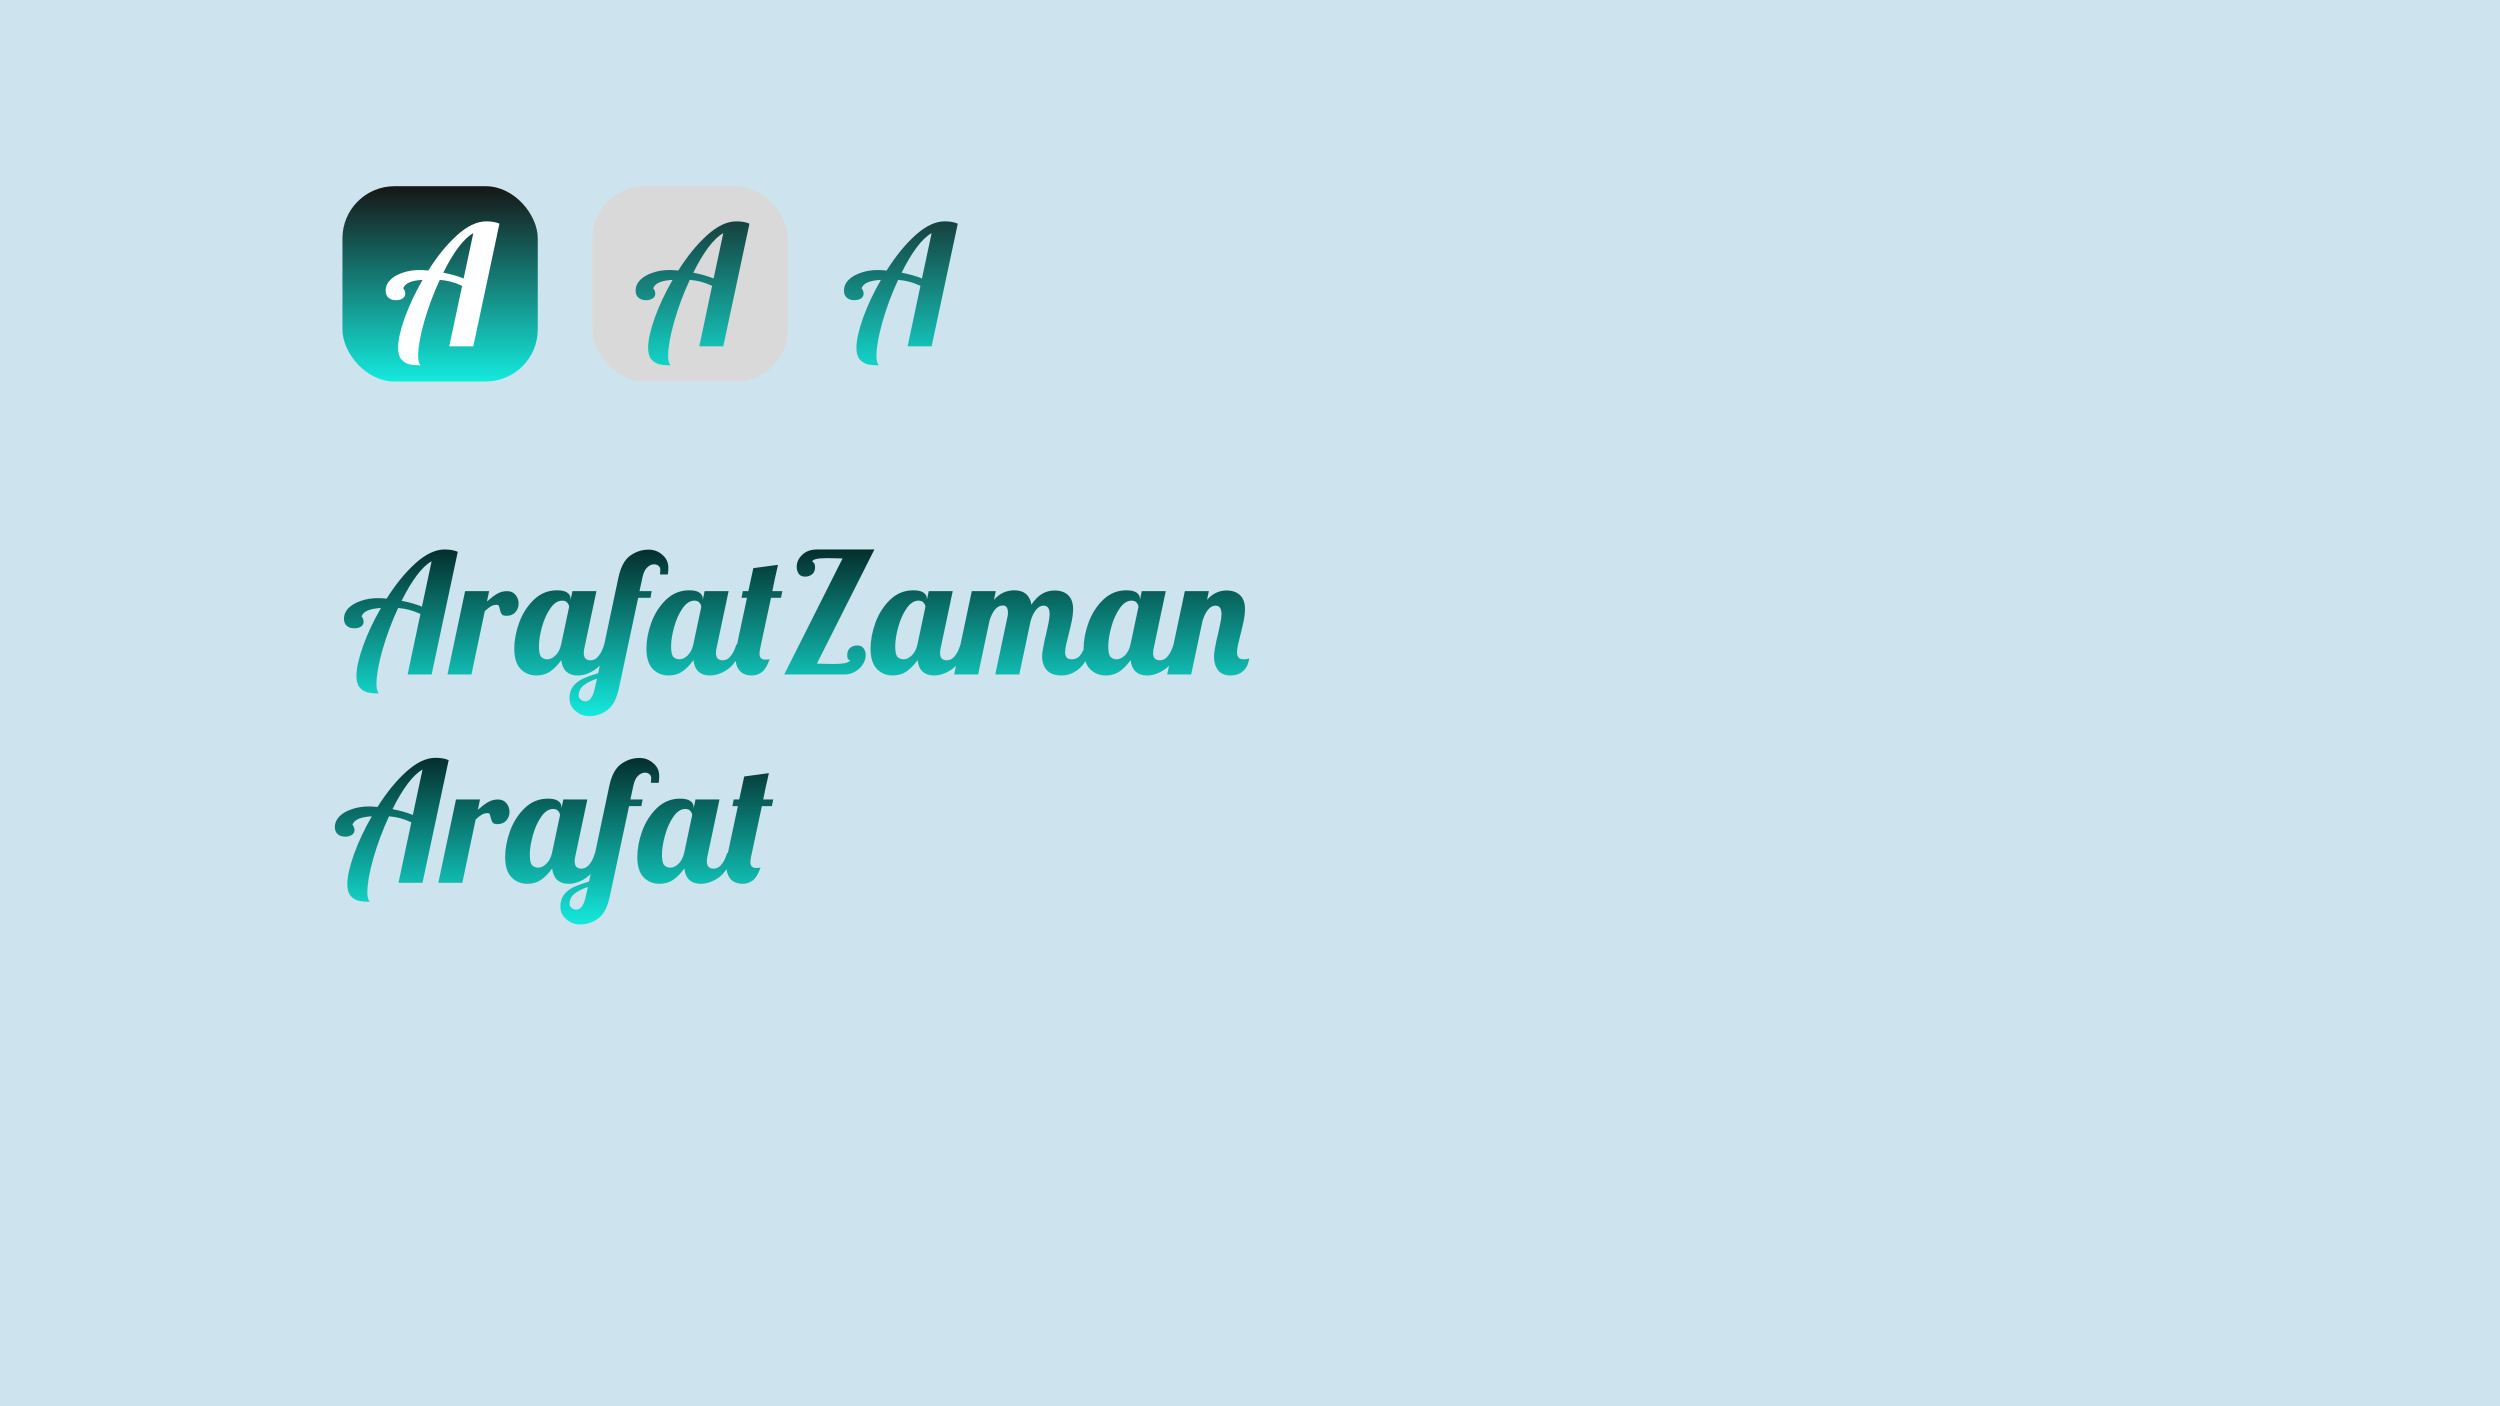 <svg width="1920" height="1080" viewBox="0 0 1920 1080" fill="none" xmlns="http://www.w3.org/2000/svg">
<rect width="1920" height="1080" fill="#CDE3ED"/>
<rect x="455" y="143" width="150" height="150" rx="40" fill="#D9D9D9"/>
<path d="M514.904 280.592C511.747 280.592 508.973 280.336 506.584 279.824C504.195 279.312 502.104 278.075 500.312 276.112C498.605 274.149 497.752 271.12 497.752 267.024C497.752 261.307 499.459 253.627 502.872 243.984C506.371 234.341 510.936 224.656 516.568 214.928C512.301 215.184 508.931 215.824 506.456 216.848C503.981 217.872 502.36 219.451 501.592 221.584C501.933 221.584 502.275 222.011 502.616 222.864C503.043 223.717 503.256 224.613 503.256 225.552C503.256 227.088 502.573 228.325 501.208 229.264C499.843 230.117 498.136 230.544 496.088 230.544C493.699 230.544 491.779 229.904 490.328 228.624C488.877 227.344 488.152 225.509 488.152 223.12C488.152 220.219 489.261 217.573 491.48 215.184C493.784 212.795 496.941 210.917 500.952 209.552C504.963 208.101 509.4 207.376 514.264 207.376C516.056 207.376 518.275 207.504 520.92 207.76C527.917 196.667 535.299 187.621 543.064 180.624C550.915 173.541 558.381 170 565.464 170C569.56 170 572.931 170.597 575.576 171.792L555.48 266H537.048L546.904 219.536C543.747 218.085 540.845 217.019 538.2 216.336C535.555 215.653 532.739 215.184 529.752 214.928C524.888 225.424 520.877 236.176 517.72 247.184C514.648 258.107 513.112 266.853 513.112 273.424C513.112 276.667 513.709 279.056 514.904 280.592ZM555.48 179.088C551.811 181.051 547.971 184.72 543.96 190.096C540.035 195.387 536.195 201.829 532.44 209.424C538.584 210.619 543.789 212.112 548.056 213.904L555.48 179.088Z" fill="url(#paint0_linear_1_2)"/>
<rect x="263" y="143" width="150" height="150" rx="40" fill="url(#paint1_linear_1_2)"/>
<path d="M322.904 280.592C319.747 280.592 316.973 280.336 314.584 279.824C312.195 279.312 310.104 278.075 308.312 276.112C306.605 274.149 305.752 271.12 305.752 267.024C305.752 261.307 307.459 253.627 310.872 243.984C314.371 234.341 318.936 224.656 324.568 214.928C320.301 215.184 316.931 215.824 314.456 216.848C311.981 217.872 310.36 219.451 309.592 221.584C309.933 221.584 310.275 222.011 310.616 222.864C311.043 223.717 311.256 224.613 311.256 225.552C311.256 227.088 310.573 228.325 309.208 229.264C307.843 230.117 306.136 230.544 304.088 230.544C301.699 230.544 299.779 229.904 298.328 228.624C296.877 227.344 296.152 225.509 296.152 223.12C296.152 220.219 297.261 217.573 299.48 215.184C301.784 212.795 304.941 210.917 308.952 209.552C312.963 208.101 317.4 207.376 322.264 207.376C324.056 207.376 326.275 207.504 328.92 207.76C335.917 196.667 343.299 187.621 351.064 180.624C358.915 173.541 366.381 170 373.464 170C377.56 170 380.931 170.597 383.576 171.792L363.48 266H345.048L354.904 219.536C351.747 218.085 348.845 217.019 346.2 216.336C343.555 215.653 340.739 215.184 337.752 214.928C332.888 225.424 328.877 236.176 325.72 247.184C322.648 258.107 321.112 266.853 321.112 273.424C321.112 276.667 321.709 279.056 322.904 280.592ZM363.48 179.088C359.811 181.051 355.971 184.72 351.96 190.096C348.035 195.387 344.195 201.829 340.44 209.424C346.584 210.619 351.789 212.112 356.056 213.904L363.48 179.088Z" fill="white"/>
<path d="M674.904 280.592C671.747 280.592 668.973 280.336 666.584 279.824C664.195 279.312 662.104 278.075 660.312 276.112C658.605 274.149 657.752 271.12 657.752 267.024C657.752 261.307 659.459 253.627 662.872 243.984C666.371 234.341 670.936 224.656 676.568 214.928C672.301 215.184 668.931 215.824 666.456 216.848C663.981 217.872 662.36 219.451 661.592 221.584C661.933 221.584 662.275 222.011 662.616 222.864C663.043 223.717 663.256 224.613 663.256 225.552C663.256 227.088 662.573 228.325 661.208 229.264C659.843 230.117 658.136 230.544 656.088 230.544C653.699 230.544 651.779 229.904 650.328 228.624C648.877 227.344 648.152 225.509 648.152 223.12C648.152 220.219 649.261 217.573 651.48 215.184C653.784 212.795 656.941 210.917 660.952 209.552C664.963 208.101 669.4 207.376 674.264 207.376C676.056 207.376 678.275 207.504 680.92 207.76C687.917 196.667 695.299 187.621 703.064 180.624C710.915 173.541 718.381 170 725.464 170C729.56 170 732.931 170.597 735.576 171.792L715.48 266H697.048L706.904 219.536C703.747 218.085 700.845 217.019 698.2 216.336C695.555 215.653 692.739 215.184 689.752 214.928C684.888 225.424 680.877 236.176 677.72 247.184C674.648 258.107 673.112 266.853 673.112 273.424C673.112 276.667 673.709 279.056 674.904 280.592ZM715.48 179.088C711.811 181.051 707.971 184.72 703.96 190.096C700.035 195.387 696.195 201.829 692.44 209.424C698.584 210.619 703.789 212.112 708.056 213.904L715.48 179.088Z" fill="url(#paint2_linear_1_2)"/>
<path d="M290.904 532.592C287.747 532.592 284.973 532.336 282.584 531.824C280.195 531.312 278.104 530.075 276.312 528.112C274.605 526.149 273.752 523.12 273.752 519.024C273.752 513.307 275.459 505.627 278.872 495.984C282.371 486.341 286.936 476.656 292.568 466.928C288.301 467.184 284.931 467.824 282.456 468.848C279.981 469.872 278.36 471.451 277.592 473.584C277.933 473.584 278.275 474.011 278.616 474.864C279.043 475.717 279.256 476.613 279.256 477.552C279.256 479.088 278.573 480.325 277.208 481.264C275.843 482.117 274.136 482.544 272.088 482.544C269.699 482.544 267.779 481.904 266.328 480.624C264.877 479.344 264.152 477.509 264.152 475.12C264.152 472.219 265.261 469.573 267.48 467.184C269.784 464.795 272.941 462.917 276.952 461.552C280.963 460.101 285.4 459.376 290.264 459.376C292.056 459.376 294.275 459.504 296.92 459.76C303.917 448.667 311.299 439.621 319.064 432.624C326.915 425.541 334.381 422 341.464 422C345.56 422 348.931 422.597 351.576 423.792L331.48 518H313.048L322.904 471.536C319.747 470.085 316.845 469.019 314.2 468.336C311.555 467.653 308.739 467.184 305.752 466.928C300.888 477.424 296.877 488.176 293.72 499.184C290.648 510.107 289.112 518.853 289.112 525.424C289.112 528.667 289.709 531.056 290.904 532.592ZM331.48 431.088C327.811 433.051 323.971 436.72 319.96 442.096C316.035 447.387 312.195 453.829 308.44 461.424C314.584 462.619 319.789 464.112 324.056 465.904L331.48 431.088ZM357.204 454H375.636L373.972 461.936C376.873 459.376 379.476 457.413 381.78 456.048C384.169 454.683 386.729 454 389.46 454C392.191 454 394.324 454.939 395.86 456.816C397.481 458.693 398.292 460.955 398.292 463.6C398.292 466.075 397.481 468.251 395.86 470.128C394.239 472.005 391.977 472.944 389.076 472.944C387.199 472.944 385.919 472.517 385.236 471.664C384.639 470.725 384.169 469.403 383.828 467.696C383.572 466.587 383.316 465.776 383.06 465.264C382.804 464.752 382.335 464.496 381.652 464.496C379.86 464.496 378.324 464.88 377.044 465.648C375.849 466.331 374.271 467.568 372.308 469.36L362.068 518H343.636L357.204 454ZM411.985 518.768C407.121 518.768 403.068 517.104 399.825 513.776C396.582 510.448 394.961 505.243 394.961 498.16C394.961 491.845 396.198 485.232 398.673 478.32C401.233 471.323 404.988 465.435 409.937 460.656C414.972 455.792 420.945 453.36 427.857 453.36C431.356 453.36 433.958 453.957 435.665 455.152C437.372 456.347 438.225 457.925 438.225 459.888V460.784L439.633 454H458.065L448.849 497.52C448.508 498.8 448.337 500.165 448.337 501.616C448.337 505.285 450.086 507.12 453.585 507.12C455.974 507.12 458.022 506.011 459.729 503.792C461.521 501.573 462.929 498.672 463.953 495.088H469.329C466.172 504.304 462.246 510.576 457.553 513.904C452.945 517.147 448.294 518.768 443.601 518.768C440.017 518.768 437.116 517.787 434.897 515.824C432.764 513.776 431.484 510.832 431.057 506.992C428.582 510.491 425.809 513.349 422.737 515.568C419.75 517.701 416.166 518.768 411.985 518.768ZM420.305 506.352C422.438 506.352 424.529 505.371 426.577 503.408C428.71 501.36 430.161 498.587 430.929 495.088L437.073 466.16C437.073 465.051 436.646 463.984 435.793 462.96C434.94 461.851 433.617 461.296 431.825 461.296C428.412 461.296 425.34 463.301 422.609 467.312C419.878 471.237 417.745 476.016 416.209 481.648C414.673 487.195 413.905 492.101 413.905 496.368C413.905 500.635 414.502 503.365 415.697 504.56C416.977 505.755 418.513 506.352 420.305 506.352ZM452.48 550C448.469 550 444.971 548.677 441.984 546.032C438.912 543.472 437.376 540.187 437.376 536.176C437.376 532.507 438.315 529.477 440.192 527.088C442.069 524.699 444.501 522.779 447.488 521.328C450.475 519.963 454.443 518.512 459.392 516.976L474.88 443.888C476.587 435.696 479.573 430.021 483.84 426.864C488.192 423.707 492.971 422.128 498.176 422.128C502.187 422.128 505.685 423.451 508.672 426.096C511.744 428.656 513.28 431.941 513.28 435.952C513.28 437.915 513.152 439.664 512.896 441.2H506.88C507.051 439.323 507.136 438.171 507.136 437.744C507.136 436.379 506.667 435.312 505.728 434.544C504.789 433.776 503.637 433.392 502.272 433.392C500.48 433.392 498.731 434.203 497.024 435.824C495.317 437.36 494.08 440.048 493.312 443.888L491.136 454H500.48L499.584 459.12H490.112L475.392 528.24C473.685 536.517 470.741 542.192 466.56 545.264C462.379 548.421 457.685 550 452.48 550ZM449.536 538.608C452.949 538.608 455.381 535.28 456.832 528.624L458.496 521.2C453.973 522.736 450.517 524.485 448.128 526.448C445.653 528.496 444.416 531.141 444.416 534.384C444.416 535.408 444.928 536.347 445.952 537.2C446.976 538.139 448.171 538.608 449.536 538.608ZM513.485 518.768C508.621 518.768 504.568 517.104 501.325 513.776C498.082 510.448 496.461 505.243 496.461 498.16C496.461 491.845 497.698 485.232 500.173 478.32C502.733 471.323 506.488 465.435 511.437 460.656C516.472 455.792 522.445 453.36 529.357 453.36C532.856 453.36 535.458 453.957 537.165 455.152C538.872 456.347 539.725 457.925 539.725 459.888V460.784L541.133 454H559.565L550.349 497.52C550.008 498.8 549.837 500.165 549.837 501.616C549.837 505.285 551.586 507.12 555.085 507.12C557.474 507.12 559.522 506.011 561.229 503.792C563.021 501.573 564.429 498.672 565.453 495.088H570.829C567.672 504.304 563.746 510.576 559.053 513.904C554.445 517.147 549.794 518.768 545.101 518.768C541.517 518.768 538.616 517.787 536.397 515.824C534.264 513.776 532.984 510.832 532.557 506.992C530.082 510.491 527.309 513.349 524.237 515.568C521.25 517.701 517.666 518.768 513.485 518.768ZM521.805 506.352C523.938 506.352 526.029 505.371 528.077 503.408C530.21 501.36 531.661 498.587 532.429 495.088L538.573 466.16C538.573 465.051 538.146 463.984 537.293 462.96C536.44 461.851 535.117 461.296 533.325 461.296C529.912 461.296 526.84 463.301 524.109 467.312C521.378 471.237 519.245 476.016 517.709 481.648C516.173 487.195 515.405 492.101 515.405 496.368C515.405 500.635 516.002 503.365 517.197 504.56C518.477 505.755 520.013 506.352 521.805 506.352ZM577.532 518.768C573.18 518.768 569.937 517.445 567.804 514.8C565.756 512.155 564.732 508.656 564.732 504.304C564.732 502.085 564.988 499.824 565.5 497.52L573.692 459.12H569.468L570.492 454H574.716L578.556 436.336L597.5 433.776C596.732 437.019 596.305 438.939 596.22 439.536C595.623 441.925 594.599 446.747 593.148 454H600.828L599.804 459.12H592.124L583.932 497.52C583.505 499.397 583.292 500.891 583.292 502C583.292 505.072 584.785 506.608 587.772 506.608C589.308 506.608 590.417 506.48 591.1 506.224C589.393 511.173 587.388 514.501 585.084 516.208C582.78 517.915 580.263 518.768 577.532 518.768ZM647.083 428.912C645.291 428.912 643.84 428.869 642.731 428.784L635.563 428.656C627.712 428.656 623.787 429.595 623.787 431.472C624.299 431.472 624.768 431.813 625.195 432.496C625.707 433.179 625.963 434.203 625.963 435.568C625.963 438.128 625.152 440.005 623.531 441.2C621.995 442.309 620.288 442.864 618.411 442.864C616.107 442.864 614.443 442.139 613.419 440.688C612.395 439.152 611.883 437.36 611.883 435.312C611.883 431.813 613.291 428.741 616.107 426.096C618.923 423.365 622.763 422 627.627 422H671.531L627.371 509.68C629.76 509.68 631.595 509.723 632.875 509.808L639.659 509.936C643.243 509.936 646.144 509.765 648.363 509.424C650.667 508.997 652.203 508.229 652.971 507.12C652.374 507.12 651.819 506.821 651.307 506.224C650.88 505.541 650.667 504.517 650.667 503.152C650.667 500.592 651.435 498.715 652.971 497.52C654.507 496.325 656.299 495.728 658.347 495.728C660.566 495.728 662.187 496.453 663.211 497.904C664.32 499.355 664.875 501.104 664.875 503.152C664.875 505.371 664.192 507.632 662.827 509.936C661.462 512.24 659.499 514.16 656.939 515.696C654.464 517.232 651.648 518 648.491 518H602.283L647.083 428.912ZM685.61 518.768C680.746 518.768 676.693 517.104 673.45 513.776C670.207 510.448 668.586 505.243 668.586 498.16C668.586 491.845 669.823 485.232 672.298 478.32C674.858 471.323 678.613 465.435 683.562 460.656C688.597 455.792 694.57 453.36 701.482 453.36C704.981 453.36 707.583 453.957 709.29 455.152C710.997 456.347 711.85 457.925 711.85 459.888V460.784L713.258 454H731.69L722.474 497.52C722.133 498.8 721.962 500.165 721.962 501.616C721.962 505.285 723.711 507.12 727.21 507.12C729.599 507.12 731.647 506.011 733.354 503.792C735.146 501.573 736.554 498.672 737.578 495.088H742.954C739.797 504.304 735.871 510.576 731.178 513.904C726.57 517.147 721.919 518.768 717.226 518.768C713.642 518.768 710.741 517.787 708.522 515.824C706.389 513.776 705.109 510.832 704.682 506.992C702.207 510.491 699.434 513.349 696.362 515.568C693.375 517.701 689.791 518.768 685.61 518.768ZM693.93 506.352C696.063 506.352 698.154 505.371 700.202 503.408C702.335 501.36 703.786 498.587 704.554 495.088L710.698 466.16C710.698 465.051 710.271 463.984 709.418 462.96C708.565 461.851 707.242 461.296 705.45 461.296C702.037 461.296 698.965 463.301 696.234 467.312C693.503 471.237 691.37 476.016 689.834 481.648C688.298 487.195 687.53 492.101 687.53 496.368C687.53 500.635 688.127 503.365 689.322 504.56C690.602 505.755 692.138 506.352 693.93 506.352ZM815.449 518.768C810.244 518.768 806.404 517.403 803.929 514.672C801.54 511.856 800.345 508.4 800.345 504.304C800.345 502.512 800.558 500.507 800.985 498.288C801.412 495.984 801.838 493.765 802.265 491.632C802.777 489.499 803.118 488.133 803.289 487.536C803.972 484.549 804.612 481.605 805.209 478.704C805.806 475.803 806.105 473.456 806.105 471.664C806.105 467.312 804.569 465.136 801.497 465.136C799.278 465.136 797.316 466.245 795.609 468.464C793.902 470.597 792.537 473.413 791.513 476.912L782.809 518H764.377L773.721 473.84C773.977 472.816 774.105 471.749 774.105 470.64C774.105 466.885 772.825 465.008 770.265 465.008C767.876 465.008 765.785 466.117 763.993 468.336C762.286 470.469 760.921 473.328 759.897 476.912L751.193 518H732.761L746.329 454H764.761L763.353 460.656C767.705 455.792 772.91 453.36 778.969 453.36C786.478 453.36 790.873 457.029 792.153 464.368C796.846 457.115 802.777 453.488 809.945 453.488C814.297 453.488 817.753 454.683 820.313 457.072C822.873 459.461 824.153 463.088 824.153 467.952C824.153 470.427 823.854 473.2 823.257 476.272C822.66 479.259 821.806 482.928 820.697 487.28C820.014 489.925 819.374 492.528 818.777 495.088C818.265 497.563 818.009 499.525 818.009 500.976C818.009 502.683 818.393 504.005 819.161 504.944C819.929 505.883 821.252 506.352 823.129 506.352C825.689 506.352 827.737 505.456 829.273 503.664C830.809 501.787 832.345 498.928 833.881 495.088H839.257C836.1 504.475 832.43 510.789 828.249 514.032C824.153 517.189 819.886 518.768 815.449 518.768ZM849.235 518.768C844.371 518.768 840.318 517.104 837.075 513.776C833.832 510.448 832.211 505.243 832.211 498.16C832.211 491.845 833.448 485.232 835.923 478.32C838.483 471.323 842.238 465.435 847.187 460.656C852.222 455.792 858.195 453.36 865.107 453.36C868.606 453.36 871.208 453.957 872.915 455.152C874.622 456.347 875.475 457.925 875.475 459.888V460.784L876.883 454H895.315L886.099 497.52C885.758 498.8 885.587 500.165 885.587 501.616C885.587 505.285 887.336 507.12 890.835 507.12C893.224 507.12 895.272 506.011 896.979 503.792C898.771 501.573 900.179 498.672 901.203 495.088H906.579C903.422 504.304 899.496 510.576 894.803 513.904C890.195 517.147 885.544 518.768 880.851 518.768C877.267 518.768 874.366 517.787 872.147 515.824C870.014 513.776 868.734 510.832 868.307 506.992C865.832 510.491 863.059 513.349 859.987 515.568C857 517.701 853.416 518.768 849.235 518.768ZM857.555 506.352C859.688 506.352 861.779 505.371 863.827 503.408C865.96 501.36 867.411 498.587 868.179 495.088L874.323 466.16C874.323 465.051 873.896 463.984 873.043 462.96C872.19 461.851 870.867 461.296 869.075 461.296C865.662 461.296 862.59 463.301 859.859 467.312C857.128 471.237 854.995 476.016 853.459 481.648C851.923 487.195 851.155 492.101 851.155 496.368C851.155 500.635 851.752 503.365 852.947 504.56C854.227 505.755 855.763 506.352 857.555 506.352ZM945.282 518.768C940.759 518.768 937.474 517.403 935.426 514.672C933.378 511.941 932.354 508.485 932.354 504.304C932.354 502.512 932.567 500.507 932.994 498.288C933.421 495.984 933.847 493.765 934.274 491.632C934.786 489.499 935.127 488.133 935.298 487.536C935.981 484.549 936.621 481.605 937.218 478.704C937.815 475.803 938.114 473.456 938.114 471.664C938.114 467.312 936.578 465.136 933.506 465.136C931.287 465.136 929.325 466.245 927.618 468.464C925.911 470.597 924.546 473.413 923.522 476.912L914.818 518H896.386L909.954 454H928.386L926.978 460.656C931.245 455.877 936.237 453.488 941.954 453.488C946.306 453.488 949.762 454.683 952.322 457.072C954.882 459.461 956.162 463.088 956.162 467.952C956.162 470.427 955.863 473.2 955.266 476.272C954.669 479.259 953.815 482.928 952.706 487.28C952.023 489.925 951.383 492.528 950.786 495.088C950.274 497.563 950.018 499.525 950.018 500.976C950.018 502.683 950.402 504.005 951.17 504.944C951.938 505.883 953.261 506.352 955.138 506.352C957.186 506.352 958.594 506.096 959.362 505.584C958.85 509.936 957.271 513.221 954.626 515.44C952.066 517.659 948.951 518.768 945.282 518.768Z" fill="url(#paint3_linear_1_2)"/>
<path d="M283.904 692.592C280.747 692.592 277.973 692.336 275.584 691.824C273.195 691.312 271.104 690.075 269.312 688.112C267.605 686.149 266.752 683.12 266.752 679.024C266.752 673.307 268.459 665.627 271.872 655.984C275.371 646.341 279.936 636.656 285.568 626.928C281.301 627.184 277.931 627.824 275.456 628.848C272.981 629.872 271.36 631.451 270.592 633.584C270.933 633.584 271.275 634.011 271.616 634.864C272.043 635.717 272.256 636.613 272.256 637.552C272.256 639.088 271.573 640.325 270.208 641.264C268.843 642.117 267.136 642.544 265.088 642.544C262.699 642.544 260.779 641.904 259.328 640.624C257.877 639.344 257.152 637.509 257.152 635.12C257.152 632.219 258.261 629.573 260.48 627.184C262.784 624.795 265.941 622.917 269.952 621.552C273.963 620.101 278.4 619.376 283.264 619.376C285.056 619.376 287.275 619.504 289.92 619.76C296.917 608.667 304.299 599.621 312.064 592.624C319.915 585.541 327.381 582 334.464 582C338.56 582 341.931 582.597 344.576 583.792L324.48 678H306.048L315.904 631.536C312.747 630.085 309.845 629.019 307.2 628.336C304.555 627.653 301.739 627.184 298.752 626.928C293.888 637.424 289.877 648.176 286.72 659.184C283.648 670.107 282.112 678.853 282.112 685.424C282.112 688.667 282.709 691.056 283.904 692.592ZM324.48 591.088C320.811 593.051 316.971 596.72 312.96 602.096C309.035 607.387 305.195 613.829 301.44 621.424C307.584 622.619 312.789 624.112 317.056 625.904L324.48 591.088ZM350.204 614H368.636L366.972 621.936C369.873 619.376 372.476 617.413 374.78 616.048C377.169 614.683 379.729 614 382.46 614C385.191 614 387.324 614.939 388.86 616.816C390.481 618.693 391.292 620.955 391.292 623.6C391.292 626.075 390.481 628.251 388.86 630.128C387.239 632.005 384.977 632.944 382.076 632.944C380.199 632.944 378.919 632.517 378.236 631.664C377.639 630.725 377.169 629.403 376.828 627.696C376.572 626.587 376.316 625.776 376.06 625.264C375.804 624.752 375.335 624.496 374.652 624.496C372.86 624.496 371.324 624.88 370.044 625.648C368.849 626.331 367.271 627.568 365.308 629.36L355.068 678H336.636L350.204 614ZM404.985 678.768C400.121 678.768 396.068 677.104 392.825 673.776C389.582 670.448 387.961 665.243 387.961 658.16C387.961 651.845 389.198 645.232 391.673 638.32C394.233 631.323 397.988 625.435 402.937 620.656C407.972 615.792 413.945 613.36 420.857 613.36C424.356 613.36 426.958 613.957 428.665 615.152C430.372 616.347 431.225 617.925 431.225 619.888V620.784L432.633 614H451.065L441.849 657.52C441.508 658.8 441.337 660.165 441.337 661.616C441.337 665.285 443.086 667.12 446.585 667.12C448.974 667.12 451.022 666.011 452.729 663.792C454.521 661.573 455.929 658.672 456.953 655.088H462.329C459.172 664.304 455.246 670.576 450.553 673.904C445.945 677.147 441.294 678.768 436.601 678.768C433.017 678.768 430.116 677.787 427.897 675.824C425.764 673.776 424.484 670.832 424.057 666.992C421.582 670.491 418.809 673.349 415.737 675.568C412.75 677.701 409.166 678.768 404.985 678.768ZM413.305 666.352C415.438 666.352 417.529 665.371 419.577 663.408C421.71 661.36 423.161 658.587 423.929 655.088L430.073 626.16C430.073 625.051 429.646 623.984 428.793 622.96C427.94 621.851 426.617 621.296 424.825 621.296C421.412 621.296 418.34 623.301 415.609 627.312C412.878 631.237 410.745 636.016 409.209 641.648C407.673 647.195 406.905 652.101 406.905 656.368C406.905 660.635 407.502 663.365 408.697 664.56C409.977 665.755 411.513 666.352 413.305 666.352ZM445.48 710C441.469 710 437.971 708.677 434.984 706.032C431.912 703.472 430.376 700.187 430.376 696.176C430.376 692.507 431.315 689.477 433.192 687.088C435.069 684.699 437.501 682.779 440.488 681.328C443.475 679.963 447.443 678.512 452.392 676.976L467.88 603.888C469.587 595.696 472.573 590.021 476.84 586.864C481.192 583.707 485.971 582.128 491.176 582.128C495.187 582.128 498.685 583.451 501.672 586.096C504.744 588.656 506.28 591.941 506.28 595.952C506.28 597.915 506.152 599.664 505.896 601.2H499.88C500.051 599.323 500.136 598.171 500.136 597.744C500.136 596.379 499.667 595.312 498.728 594.544C497.789 593.776 496.637 593.392 495.272 593.392C493.48 593.392 491.731 594.203 490.024 595.824C488.317 597.36 487.08 600.048 486.312 603.888L484.136 614H493.48L492.584 619.12H483.112L468.392 688.24C466.685 696.517 463.741 702.192 459.56 705.264C455.379 708.421 450.685 710 445.48 710ZM442.536 698.608C445.949 698.608 448.381 695.28 449.832 688.624L451.496 681.2C446.973 682.736 443.517 684.485 441.128 686.448C438.653 688.496 437.416 691.141 437.416 694.384C437.416 695.408 437.928 696.347 438.952 697.2C439.976 698.139 441.171 698.608 442.536 698.608ZM506.485 678.768C501.621 678.768 497.568 677.104 494.325 673.776C491.082 670.448 489.461 665.243 489.461 658.16C489.461 651.845 490.698 645.232 493.173 638.32C495.733 631.323 499.488 625.435 504.437 620.656C509.472 615.792 515.445 613.36 522.357 613.36C525.856 613.36 528.458 613.957 530.165 615.152C531.872 616.347 532.725 617.925 532.725 619.888V620.784L534.133 614H552.565L543.349 657.52C543.008 658.8 542.837 660.165 542.837 661.616C542.837 665.285 544.586 667.12 548.085 667.12C550.474 667.12 552.522 666.011 554.229 663.792C556.021 661.573 557.429 658.672 558.453 655.088H563.829C560.672 664.304 556.746 670.576 552.053 673.904C547.445 677.147 542.794 678.768 538.101 678.768C534.517 678.768 531.616 677.787 529.397 675.824C527.264 673.776 525.984 670.832 525.557 666.992C523.082 670.491 520.309 673.349 517.237 675.568C514.25 677.701 510.666 678.768 506.485 678.768ZM514.805 666.352C516.938 666.352 519.029 665.371 521.077 663.408C523.21 661.36 524.661 658.587 525.429 655.088L531.573 626.16C531.573 625.051 531.146 623.984 530.293 622.96C529.44 621.851 528.117 621.296 526.325 621.296C522.912 621.296 519.84 623.301 517.109 627.312C514.378 631.237 512.245 636.016 510.709 641.648C509.173 647.195 508.405 652.101 508.405 656.368C508.405 660.635 509.002 663.365 510.197 664.56C511.477 665.755 513.013 666.352 514.805 666.352ZM570.532 678.768C566.18 678.768 562.937 677.445 560.804 674.8C558.756 672.155 557.732 668.656 557.732 664.304C557.732 662.085 557.988 659.824 558.5 657.52L566.692 619.12H562.468L563.492 614H567.716L571.556 596.336L590.5 593.776C589.732 597.019 589.305 598.939 589.22 599.536C588.623 601.925 587.599 606.747 586.148 614H593.828L592.804 619.12H585.124L576.932 657.52C576.505 659.397 576.292 660.891 576.292 662C576.292 665.072 577.785 666.608 580.772 666.608C582.308 666.608 583.417 666.48 584.1 666.224C582.393 671.173 580.388 674.501 578.084 676.208C575.78 677.915 573.263 678.768 570.532 678.768Z" fill="url(#paint4_linear_1_2)"/>
<defs>
<linearGradient id="paint0_linear_1_2" x1="530" y1="138" x2="530" y2="298" gradientUnits="userSpaceOnUse">
<stop stop-color="#161616"/>
<stop offset="1" stop-color="#14EADD"/>
</linearGradient>
<linearGradient id="paint1_linear_1_2" x1="338" y1="143" x2="338" y2="293" gradientUnits="userSpaceOnUse">
<stop stop-color="#161616"/>
<stop offset="1" stop-color="#14EADD"/>
</linearGradient>
<linearGradient id="paint2_linear_1_2" x1="690" y1="138" x2="690" y2="298" gradientUnits="userSpaceOnUse">
<stop stop-color="#161616"/>
<stop offset="1" stop-color="#14EADD"/>
</linearGradient>
<linearGradient id="paint3_linear_1_2" x1="611.5" y1="390" x2="611.5" y2="550" gradientUnits="userSpaceOnUse">
<stop/>
<stop offset="1" stop-color="#14EADD"/>
</linearGradient>
<linearGradient id="paint4_linear_1_2" x1="425" y1="550" x2="425" y2="710" gradientUnits="userSpaceOnUse">
<stop/>
<stop offset="1" stop-color="#14EADD"/>
</linearGradient>
</defs>
</svg>

